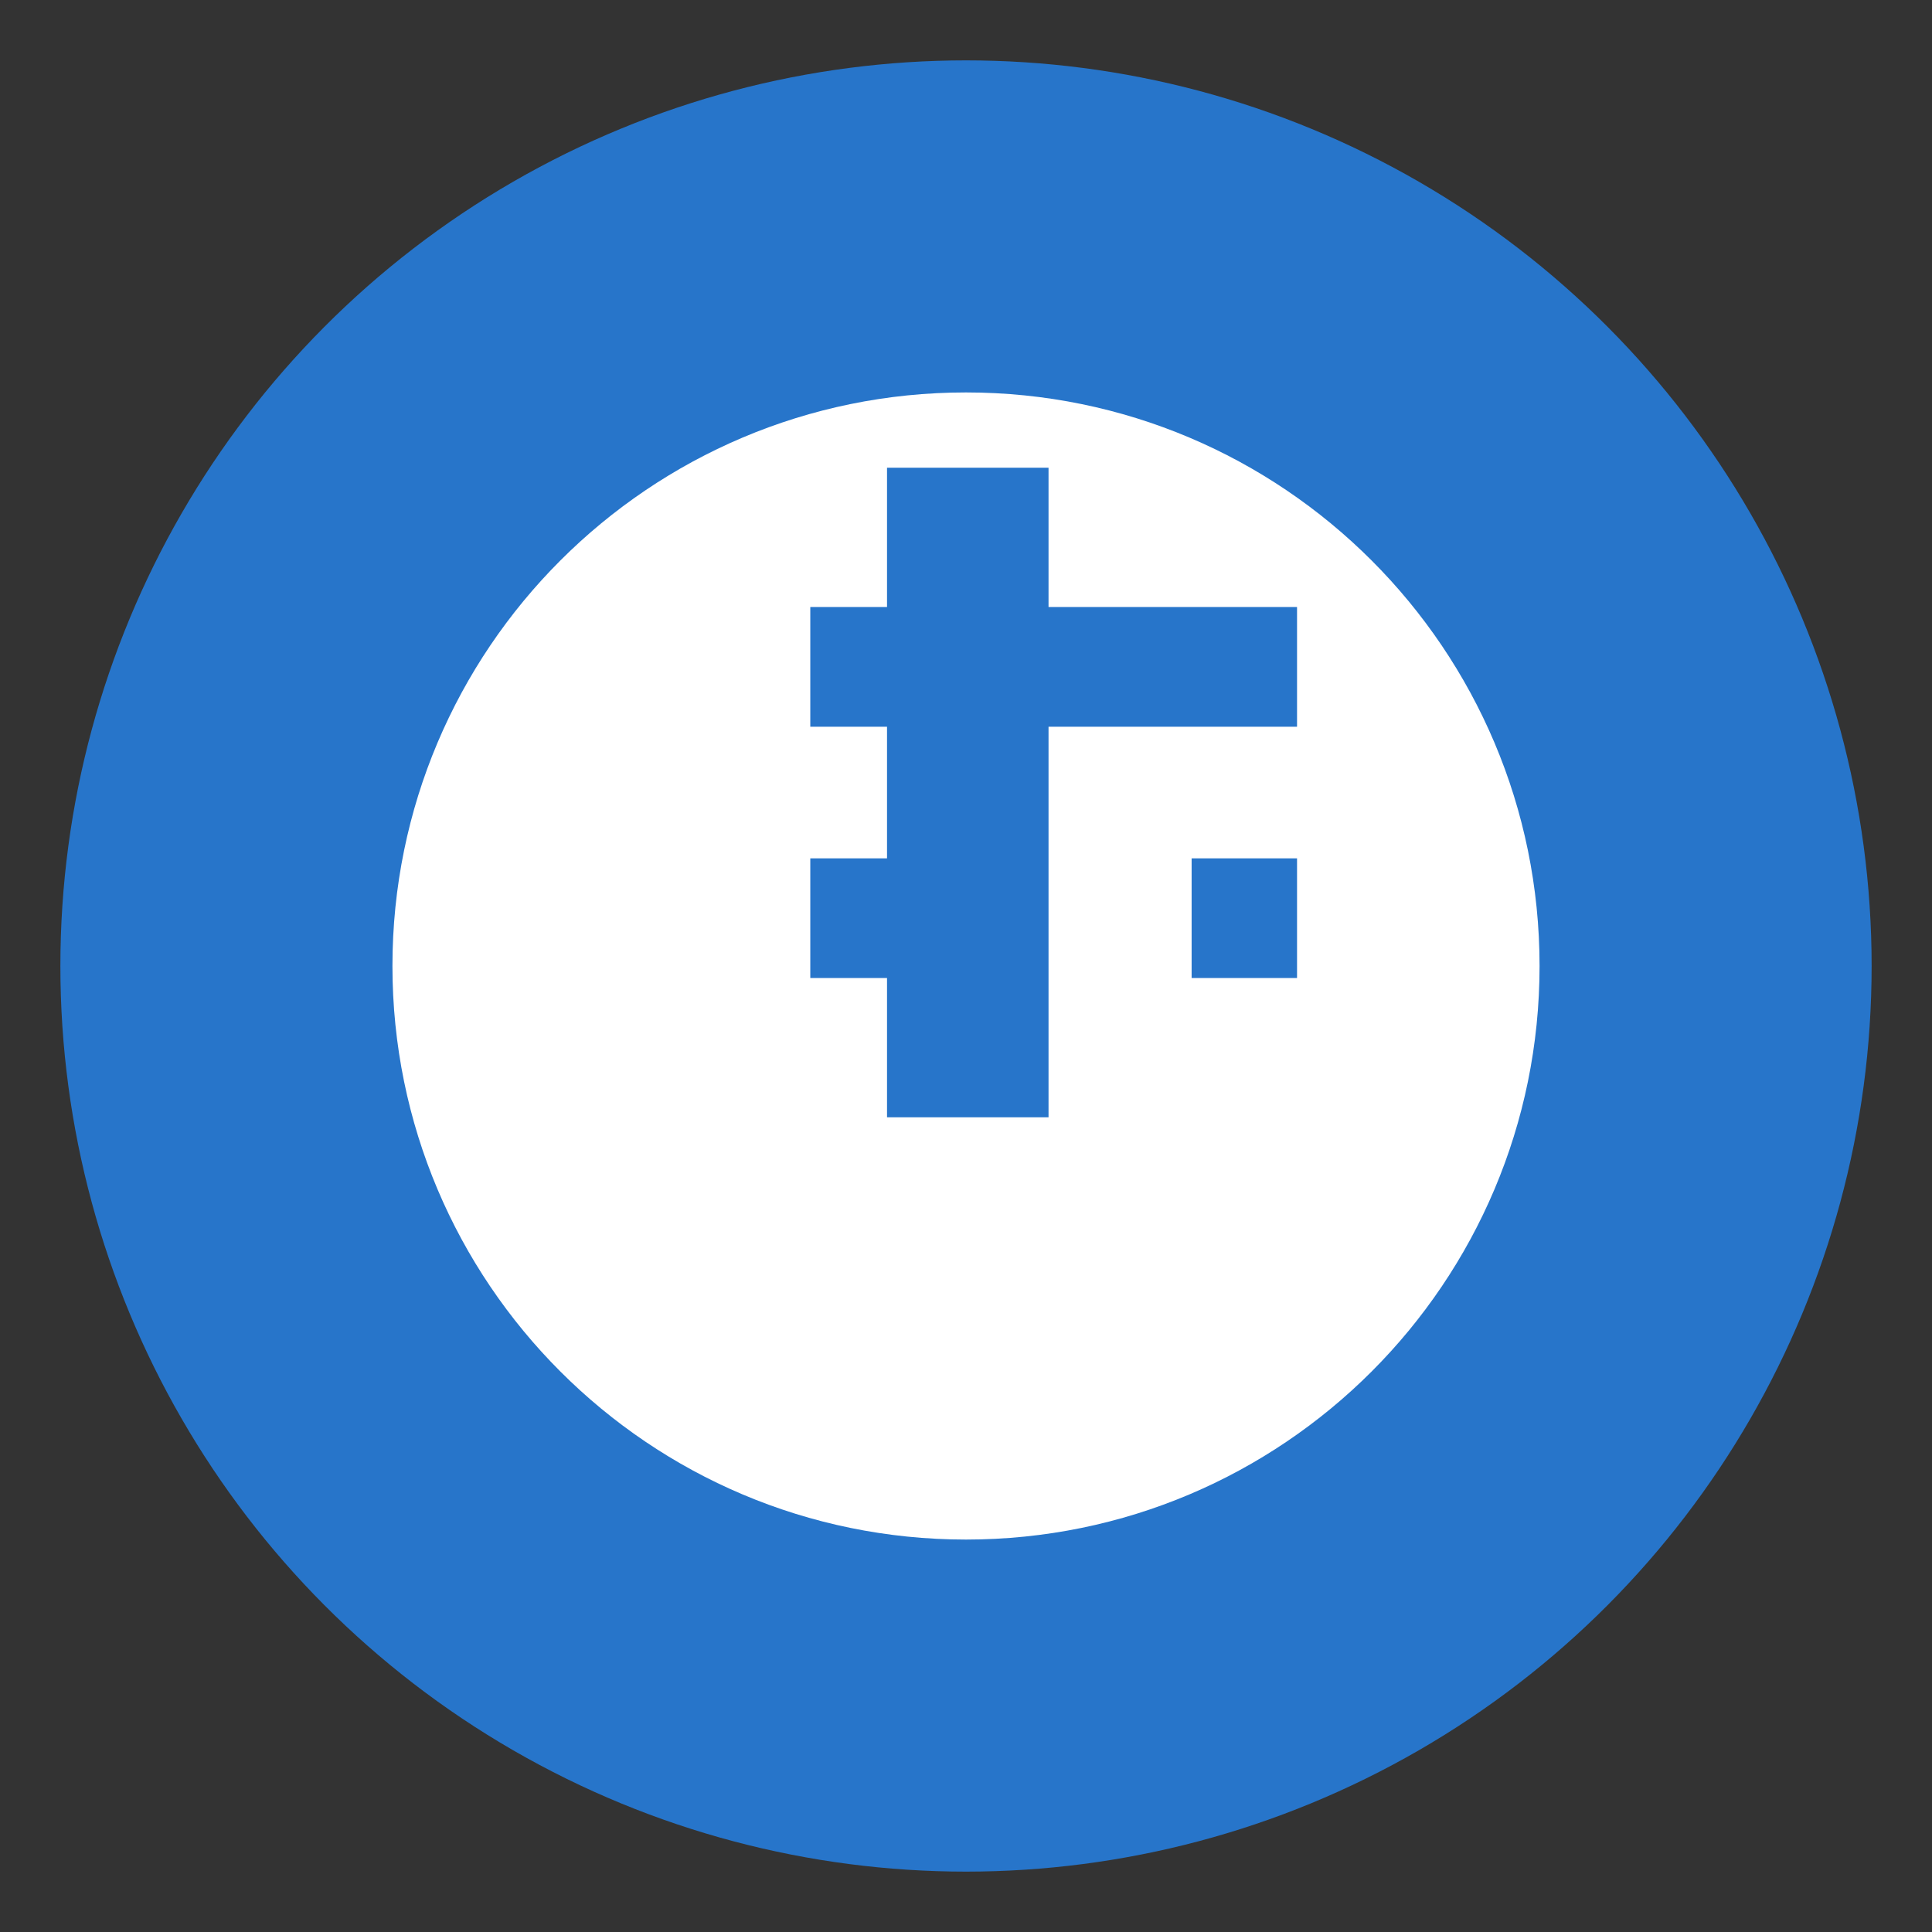<svg xmlns="http://www.w3.org/2000/svg" viewBox="0 0 32 32" width="32" height="32">
  <rect x="0" y="0" width="32" height="32" fill="#333333" stroke="none"/>
  <circle cx="16" cy="16" r="15" fill="#2775CA"/>
  <path d="M16 25.5c-5.247 0-9.5-4.253-9.5-9.5S10.753 6.5 16 6.5s9.5 4.253 9.5 9.5-4.253 9.5-9.5 9.5z" fill="#fff"/>
  <path d="M17.367 14.217v-2.18h4.116v-1.983h-4.116v-2.307h-2.675v2.307h-1.271v1.983h1.271v2.18h-1.271v1.982h1.271v2.307h2.675v-2.307h4.116v-1.982h-4.116zm0 0h2.37v1.982h-2.37v-1.982z" fill="#2775CA"/>
</svg> 